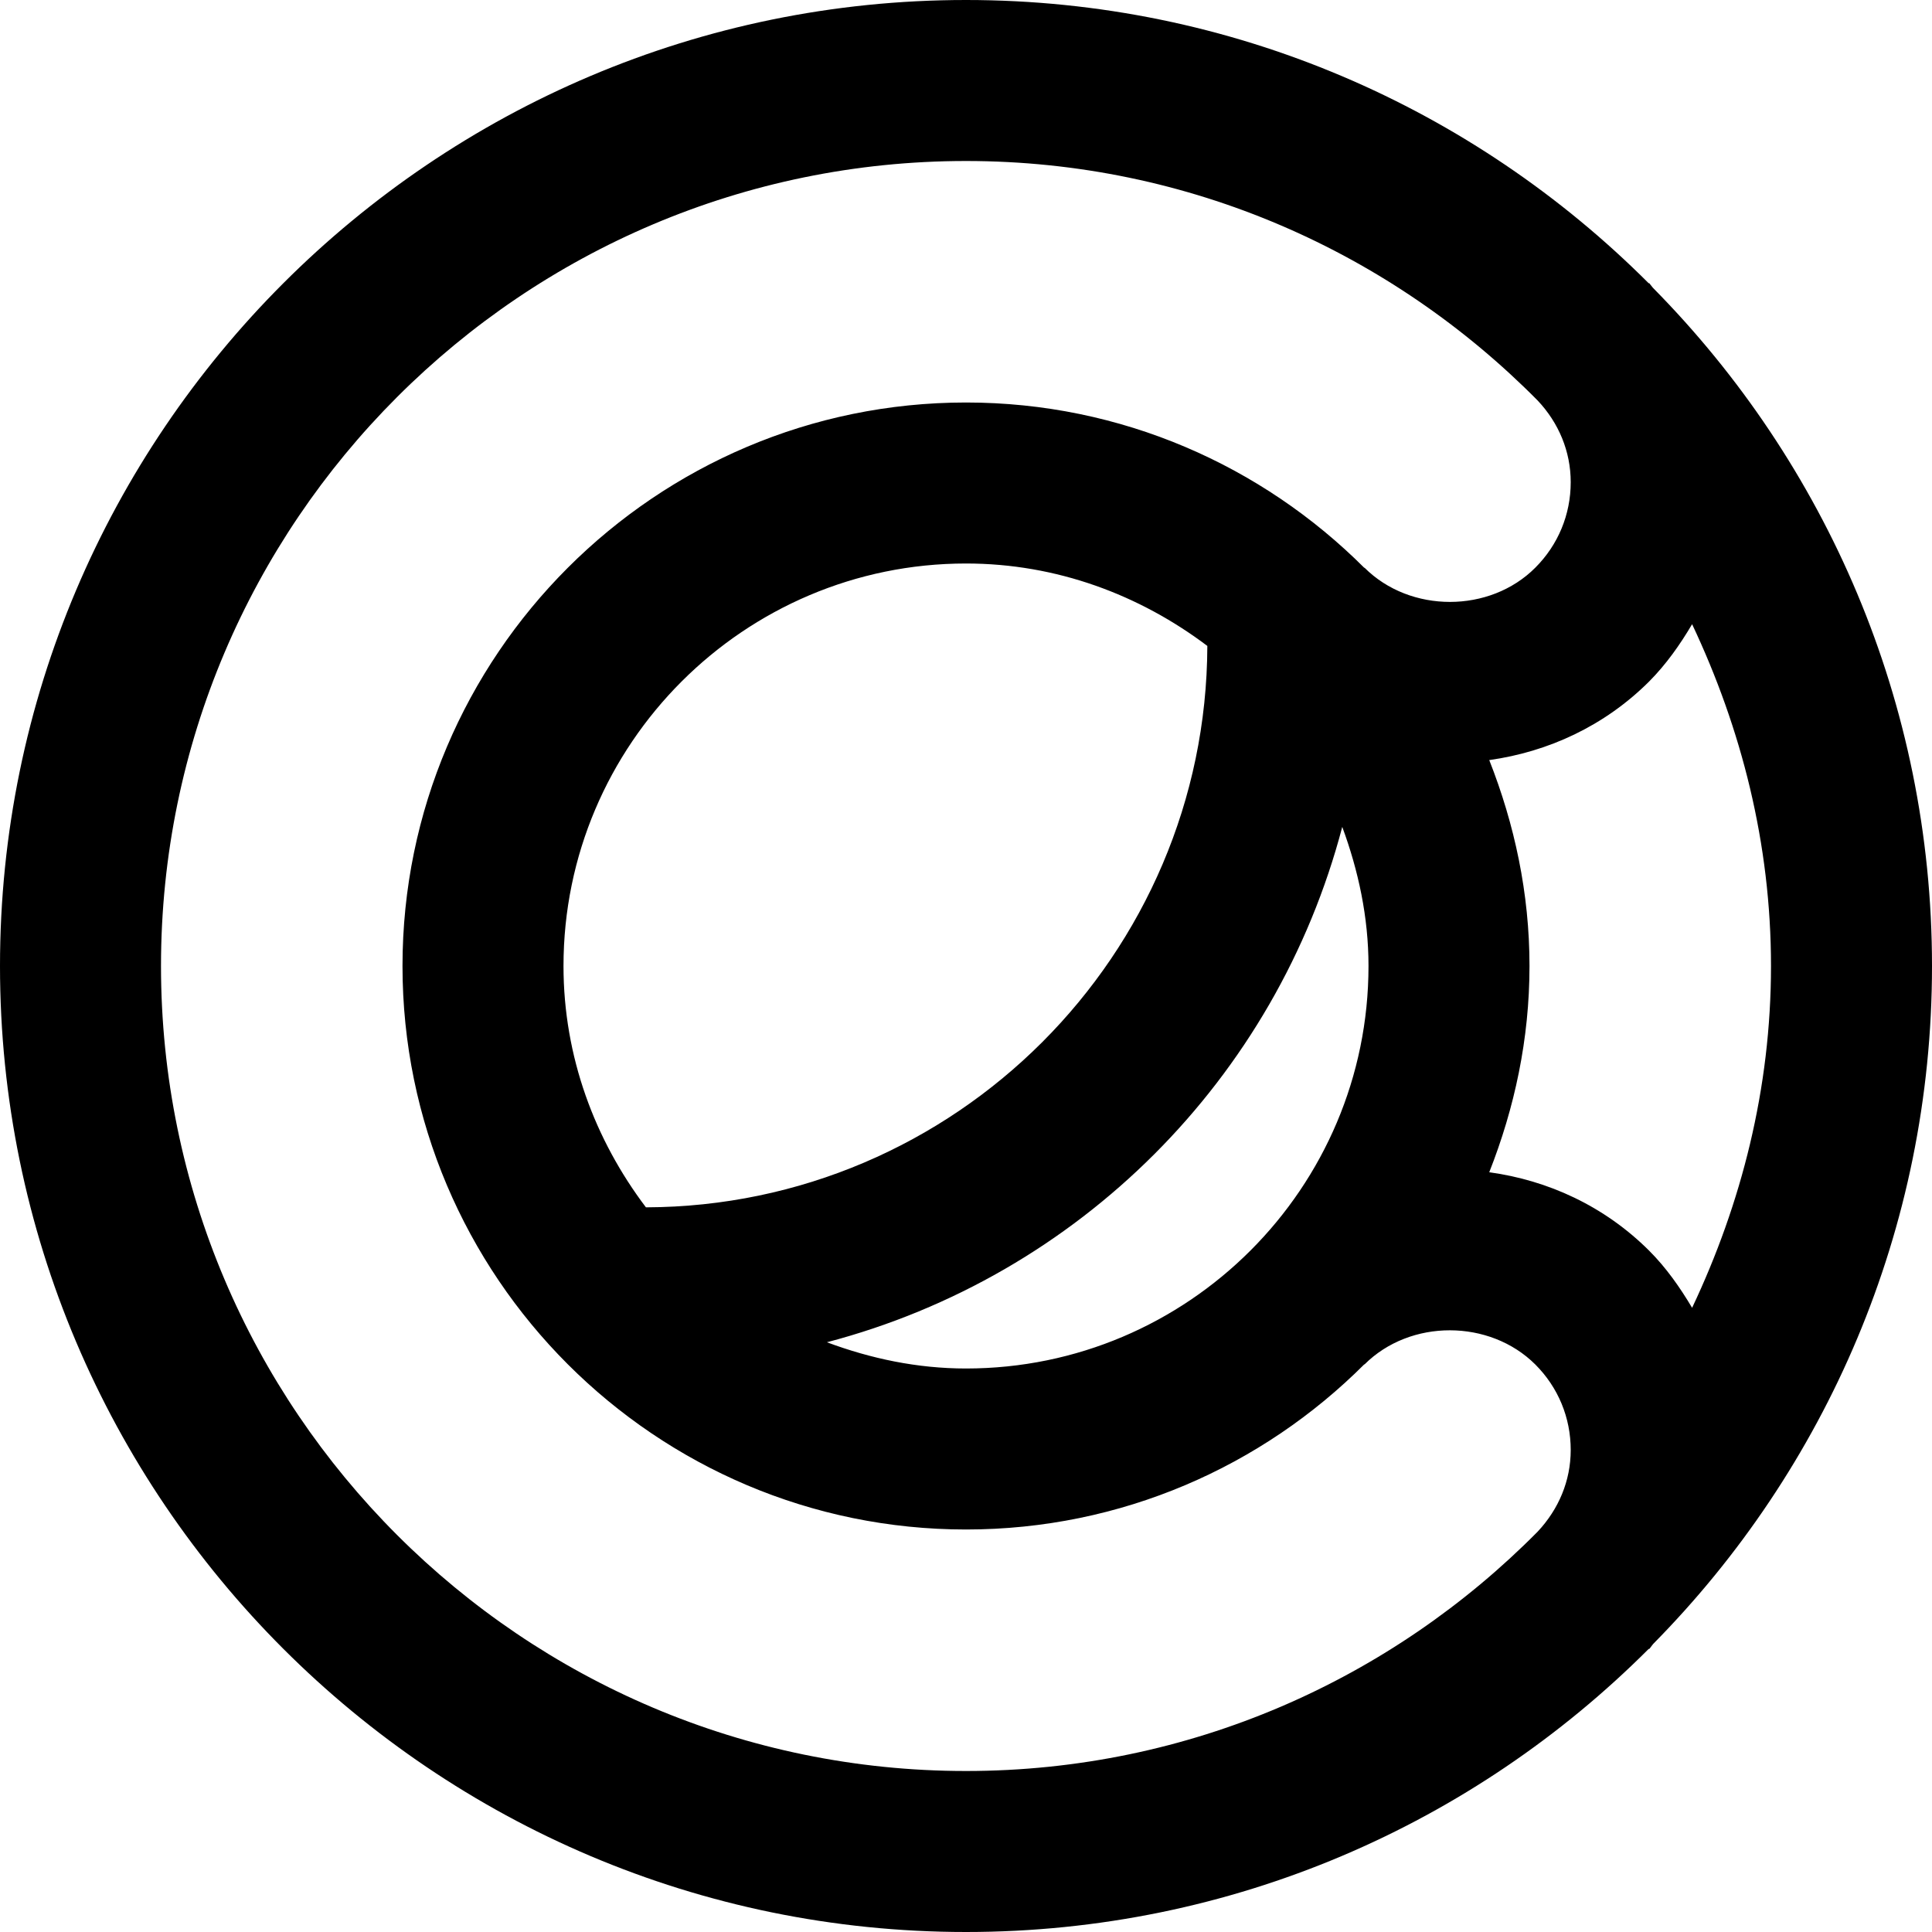 <svg width="12" height="12" viewBox="0 0 12 12" xmlns="http://www.w3.org/2000/svg"><title>meetings/webex-calling_12</title><path d="M10.243 7.768c-.279-.278-.629-.437-.993-.487.157-.398.25-.827.25-1.281 0-.452-.093-.881-.25-1.279.364-.051.714-.21.993-.488.107-.108.192-.229.267-.356.306.648.49 1.362.49 2.123 0 .762-.184 1.476-.49 2.123-.075-.126-.16-.248-.267-.355m-6.231-.269c-.316-.418-.512-.934-.512-1.499 0-1.378 1.122-2.5 2.5-2.5.565 0 1.08.196 1.499.512-.006 1.92-1.567 3.481-3.487 3.487m4.325-2.363c.1.271.163.56.163.864 0 1.379-1.121 2.5-2.5 2.5-.304 0-.593-.062-.864-.163 1.565-.411 2.79-1.636 3.201-3.201m1.214 4.377c-.907.917-2.162 1.487-3.551 1.487-2.757 0-5-2.243-5-5 0-2.756 2.243-5 5-5 1.389 0 2.644.571 3.551 1.488.13.138.205.315.205.507 0 .201-.078.389-.22.531-.282.283-.777.284-1.061 0l-.001.001c-.634-.634-1.509-1.027-2.474-1.027-1.929 0-3.5 1.571-3.5 3.5 0 1.93 1.571 3.5 3.5 3.5.965 0 1.84-.392 2.474-1.026l.001.001c.284-.284.778-.282 1.061 0 .142.142.22.33.22.531 0 .192-.075.368-.205.507m.719-7.722c-.01-.01-.017-.022-.027-.033l-.002.002c-1.086-1.087-2.586-1.76-4.241-1.76-3.308 0-6 2.692-6 6 0 3.309 2.692 6 6 6 1.655 0 3.155-.672 4.241-1.759l.002.002c.01-.011.017-.023.027-.034 1.069-1.084 1.73-2.57 1.73-4.209 0-1.638-.661-3.125-1.73-4.209" fill-rule="evenodd"/></svg>